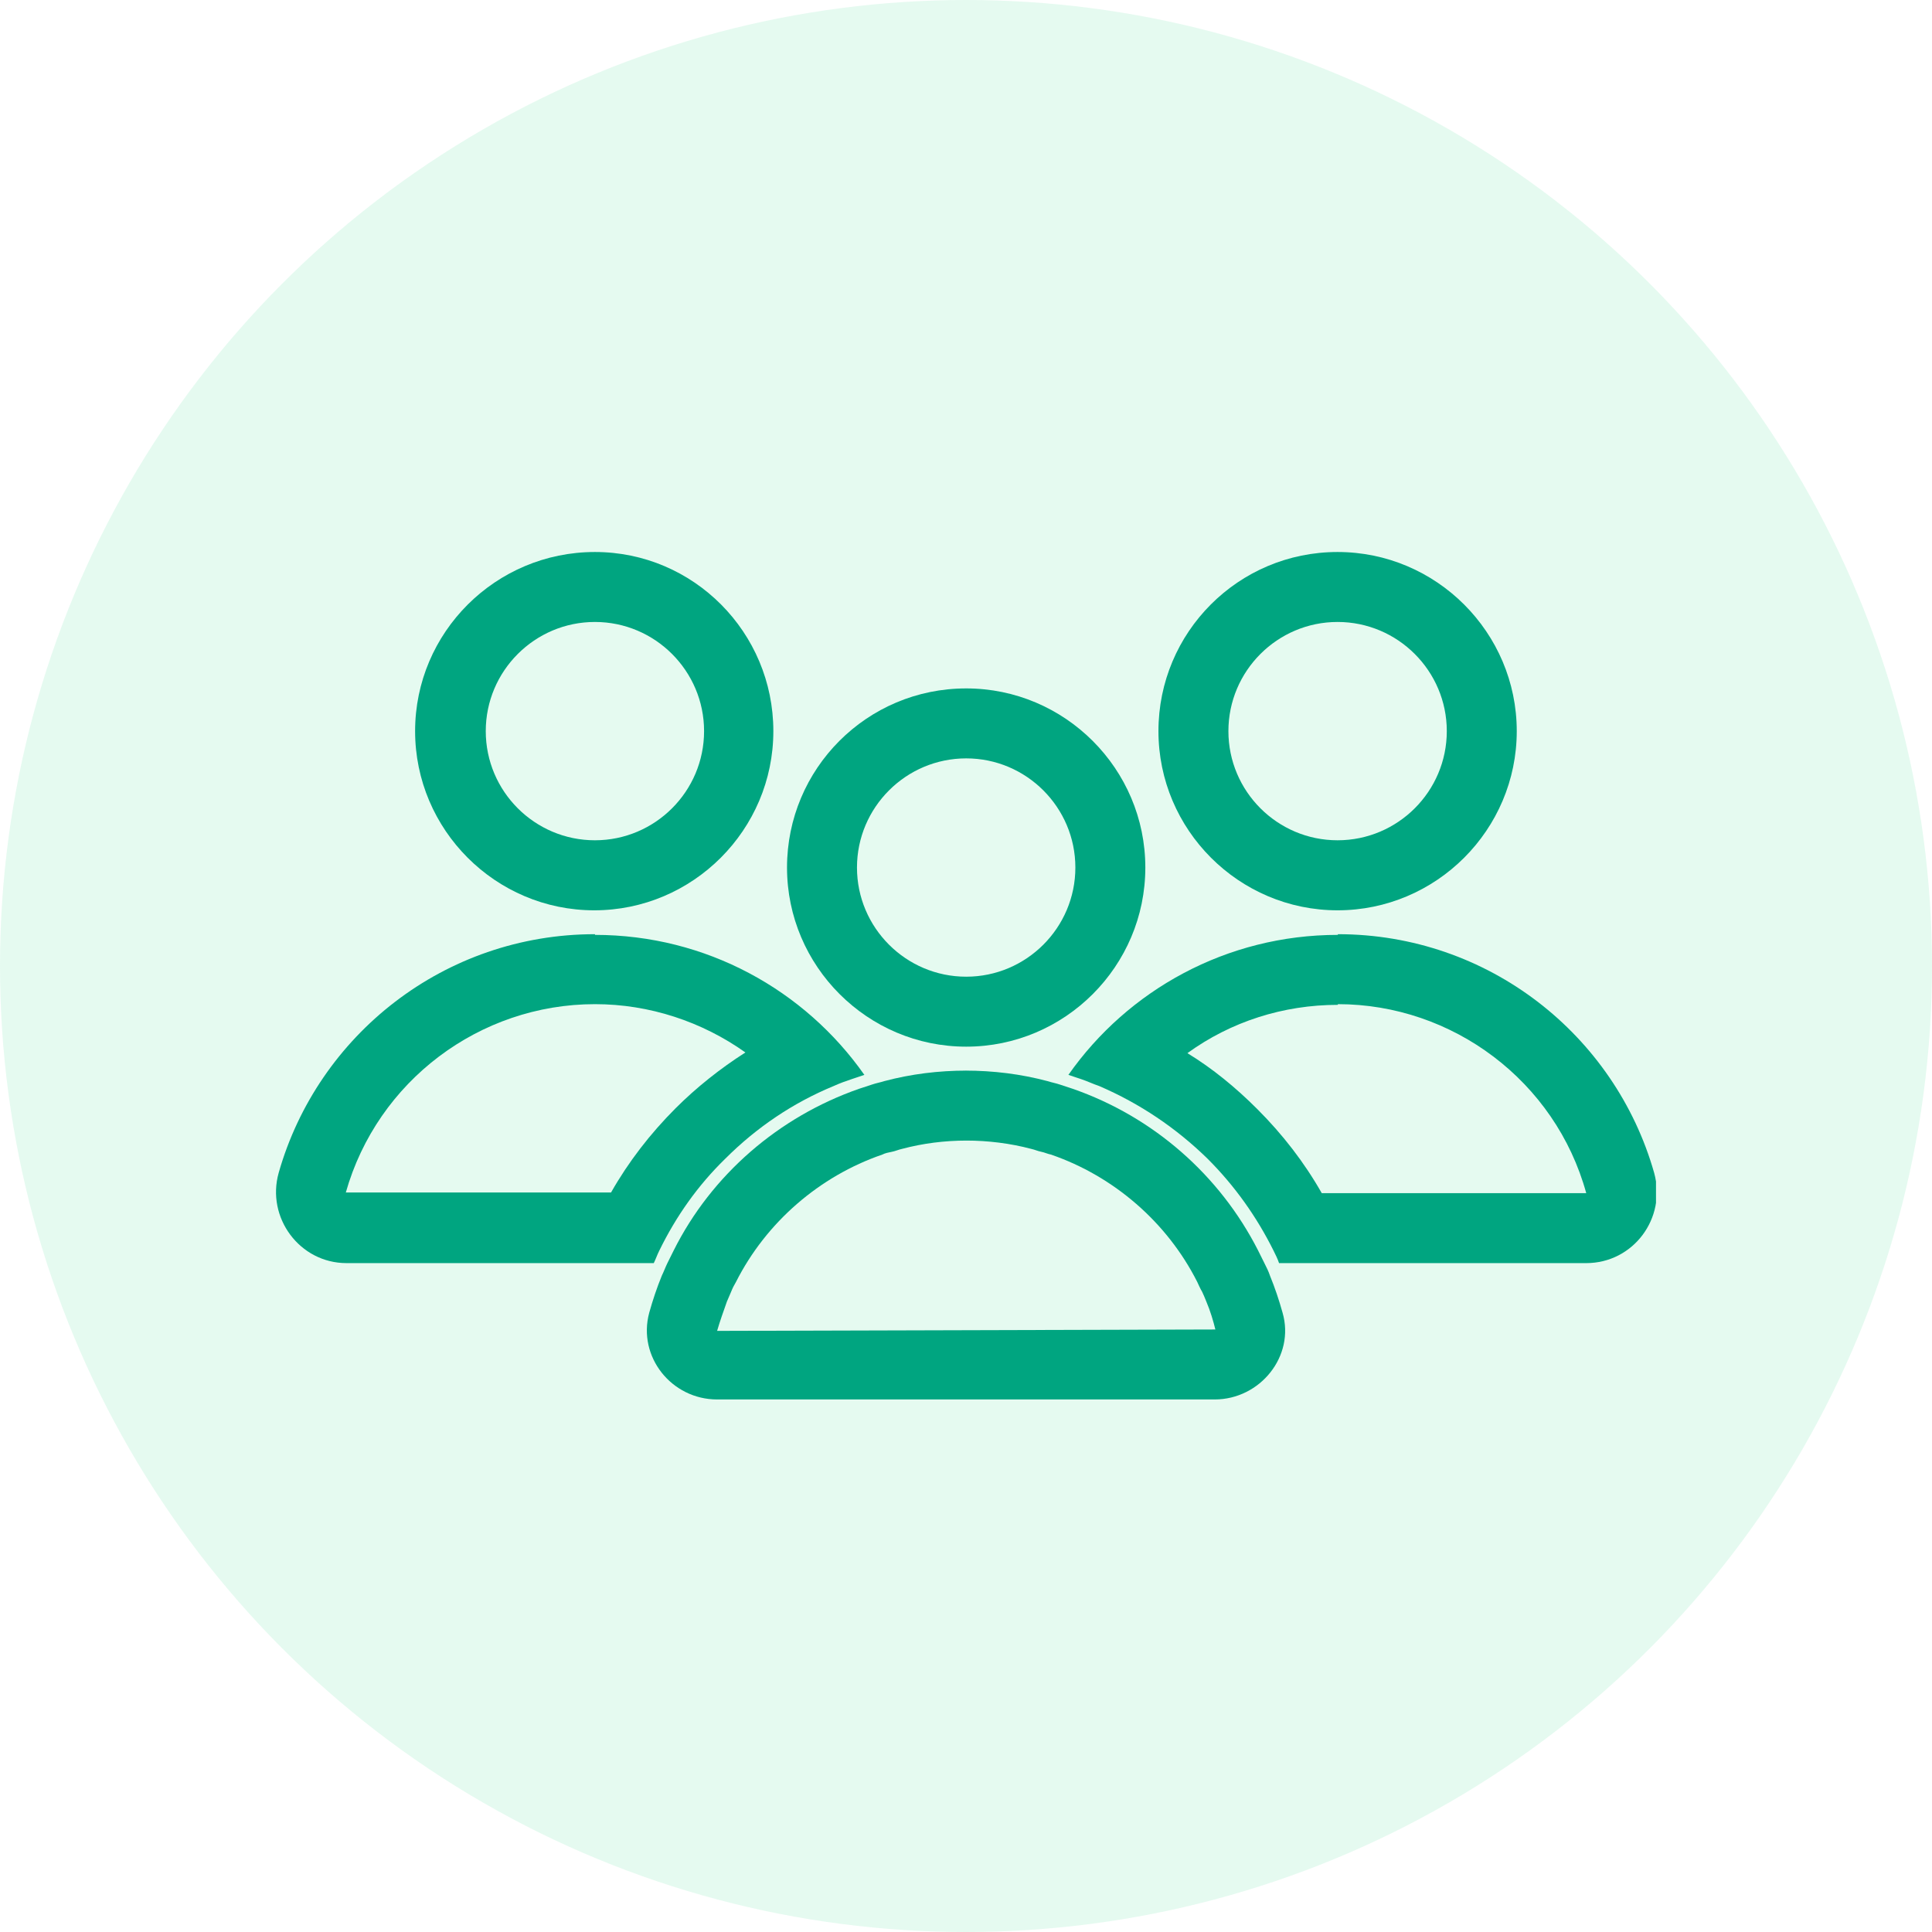 <svg width="28" height="28" viewBox="0 0 28 28" fill="none" xmlns="http://www.w3.org/2000/svg">
<circle cx="14" cy="14" r="14" fill="#80E8B6" fill-opacity="0.2"/>
<g clip-path="url(#clip0_1796_7811)">
<path d="M19.385 9.014C20.258 9.014 20.968 9.724 20.968 10.596C20.968 11.469 20.258 12.178 19.385 12.178C18.513 12.178 17.803 11.469 17.803 10.596C17.803 9.724 18.513 9.014 19.385 9.014ZM19.385 8C17.945 8 16.789 9.166 16.789 10.596C16.789 12.026 17.955 13.193 19.385 13.193C20.815 13.193 21.982 12.026 21.982 10.596C21.982 9.166 20.815 8 19.385 8Z" fill="#00A580"/>
<path d="M14.004 16.53C14.318 16.53 14.643 16.57 14.947 16.651C14.998 16.662 15.038 16.682 15.089 16.692C15.14 16.702 15.18 16.723 15.231 16.733C16.144 17.047 16.915 17.716 17.351 18.578C17.371 18.619 17.391 18.67 17.422 18.721C17.442 18.761 17.462 18.812 17.483 18.863C17.543 19.005 17.584 19.146 17.614 19.268L10.393 19.288C10.434 19.146 10.485 19.005 10.535 18.863C10.556 18.812 10.576 18.771 10.596 18.721C10.616 18.67 10.637 18.629 10.667 18.578C11.103 17.716 11.874 17.047 12.787 16.733C12.827 16.712 12.878 16.702 12.929 16.692C12.979 16.682 13.02 16.662 13.071 16.651C13.375 16.57 13.689 16.53 14.014 16.53M14.014 15.516C13.598 15.516 13.203 15.566 12.817 15.668C12.756 15.688 12.695 15.698 12.635 15.719C12.574 15.739 12.513 15.759 12.452 15.779C11.286 16.185 10.312 17.027 9.764 18.122C9.734 18.183 9.704 18.244 9.673 18.305C9.643 18.366 9.622 18.426 9.592 18.487C9.521 18.66 9.46 18.842 9.409 19.025C9.237 19.664 9.734 20.282 10.393 20.282H17.604C18.263 20.282 18.77 19.654 18.588 19.025C18.537 18.842 18.476 18.66 18.405 18.487C18.385 18.426 18.355 18.366 18.324 18.305C18.294 18.244 18.263 18.183 18.233 18.122C17.675 17.027 16.712 16.185 15.545 15.779C15.485 15.759 15.424 15.739 15.363 15.719C15.302 15.698 15.241 15.688 15.18 15.668C14.795 15.566 14.399 15.516 13.983 15.516H14.014Z" fill="#00A580"/>
<path d="M8.622 9.014C9.494 9.014 10.204 9.724 10.204 10.596C10.204 11.469 9.494 12.178 8.622 12.178C7.75 12.178 7.04 11.469 7.04 10.596C7.04 9.724 7.75 9.014 8.622 9.014ZM8.622 8C7.182 8 6.016 9.166 6.016 10.596C6.016 12.026 7.182 13.193 8.612 13.193C10.042 13.193 11.208 12.026 11.208 10.596C11.208 9.166 10.052 8 8.622 8Z" fill="#00A580"/>
<path d="M8.623 14.553C9.414 14.553 10.175 14.807 10.803 15.253C10.438 15.486 10.093 15.76 9.789 16.064C9.424 16.43 9.11 16.835 8.856 17.282H5.012C5.469 15.669 6.949 14.553 8.623 14.553ZM8.623 13.539C6.442 13.539 4.607 14.999 4.039 16.997C3.856 17.647 4.343 18.306 5.022 18.306H9.475C9.505 18.245 9.525 18.184 9.556 18.123C9.799 17.626 10.114 17.18 10.509 16.795C10.966 16.338 11.493 15.983 12.081 15.74C12.172 15.699 12.254 15.669 12.345 15.639C12.406 15.618 12.467 15.598 12.527 15.578C11.665 14.35 10.235 13.549 8.623 13.549V13.539Z" fill="#00A580"/>
<path d="M14.003 10.991C14.875 10.991 15.585 11.701 15.585 12.573C15.585 13.445 14.875 14.155 14.003 14.155C13.13 14.155 12.42 13.445 12.42 12.573C12.42 11.701 13.13 10.991 14.003 10.991ZM14.003 9.977C12.562 9.977 11.406 11.143 11.406 12.573C11.406 14.003 12.573 15.169 14.003 15.169C15.433 15.169 16.599 14.003 16.599 12.573C16.599 11.143 15.433 9.977 14.003 9.977Z" fill="#00A580"/>
<path d="M19.389 14.553C21.052 14.553 22.543 15.669 22.989 17.292H19.156C18.902 16.845 18.588 16.44 18.223 16.075C17.908 15.76 17.574 15.486 17.209 15.263C17.837 14.807 18.598 14.563 19.389 14.563M19.389 13.549C17.776 13.549 16.346 14.35 15.484 15.578C15.545 15.598 15.606 15.618 15.667 15.639C15.758 15.669 15.839 15.709 15.931 15.74C16.519 15.993 17.046 16.348 17.503 16.795C17.898 17.19 18.213 17.636 18.456 18.123C18.486 18.184 18.517 18.245 18.537 18.306H22.989C23.669 18.306 24.156 17.657 23.973 16.997C23.405 14.999 21.57 13.539 19.389 13.539V13.549Z" fill="#00A580"/>
</g>
<defs>
<clipPath id="clip0_1796_7811">
<rect width="20" height="12.282" fill="white" transform="translate(4 8)"/>
</clipPath>
</defs>
</svg>
